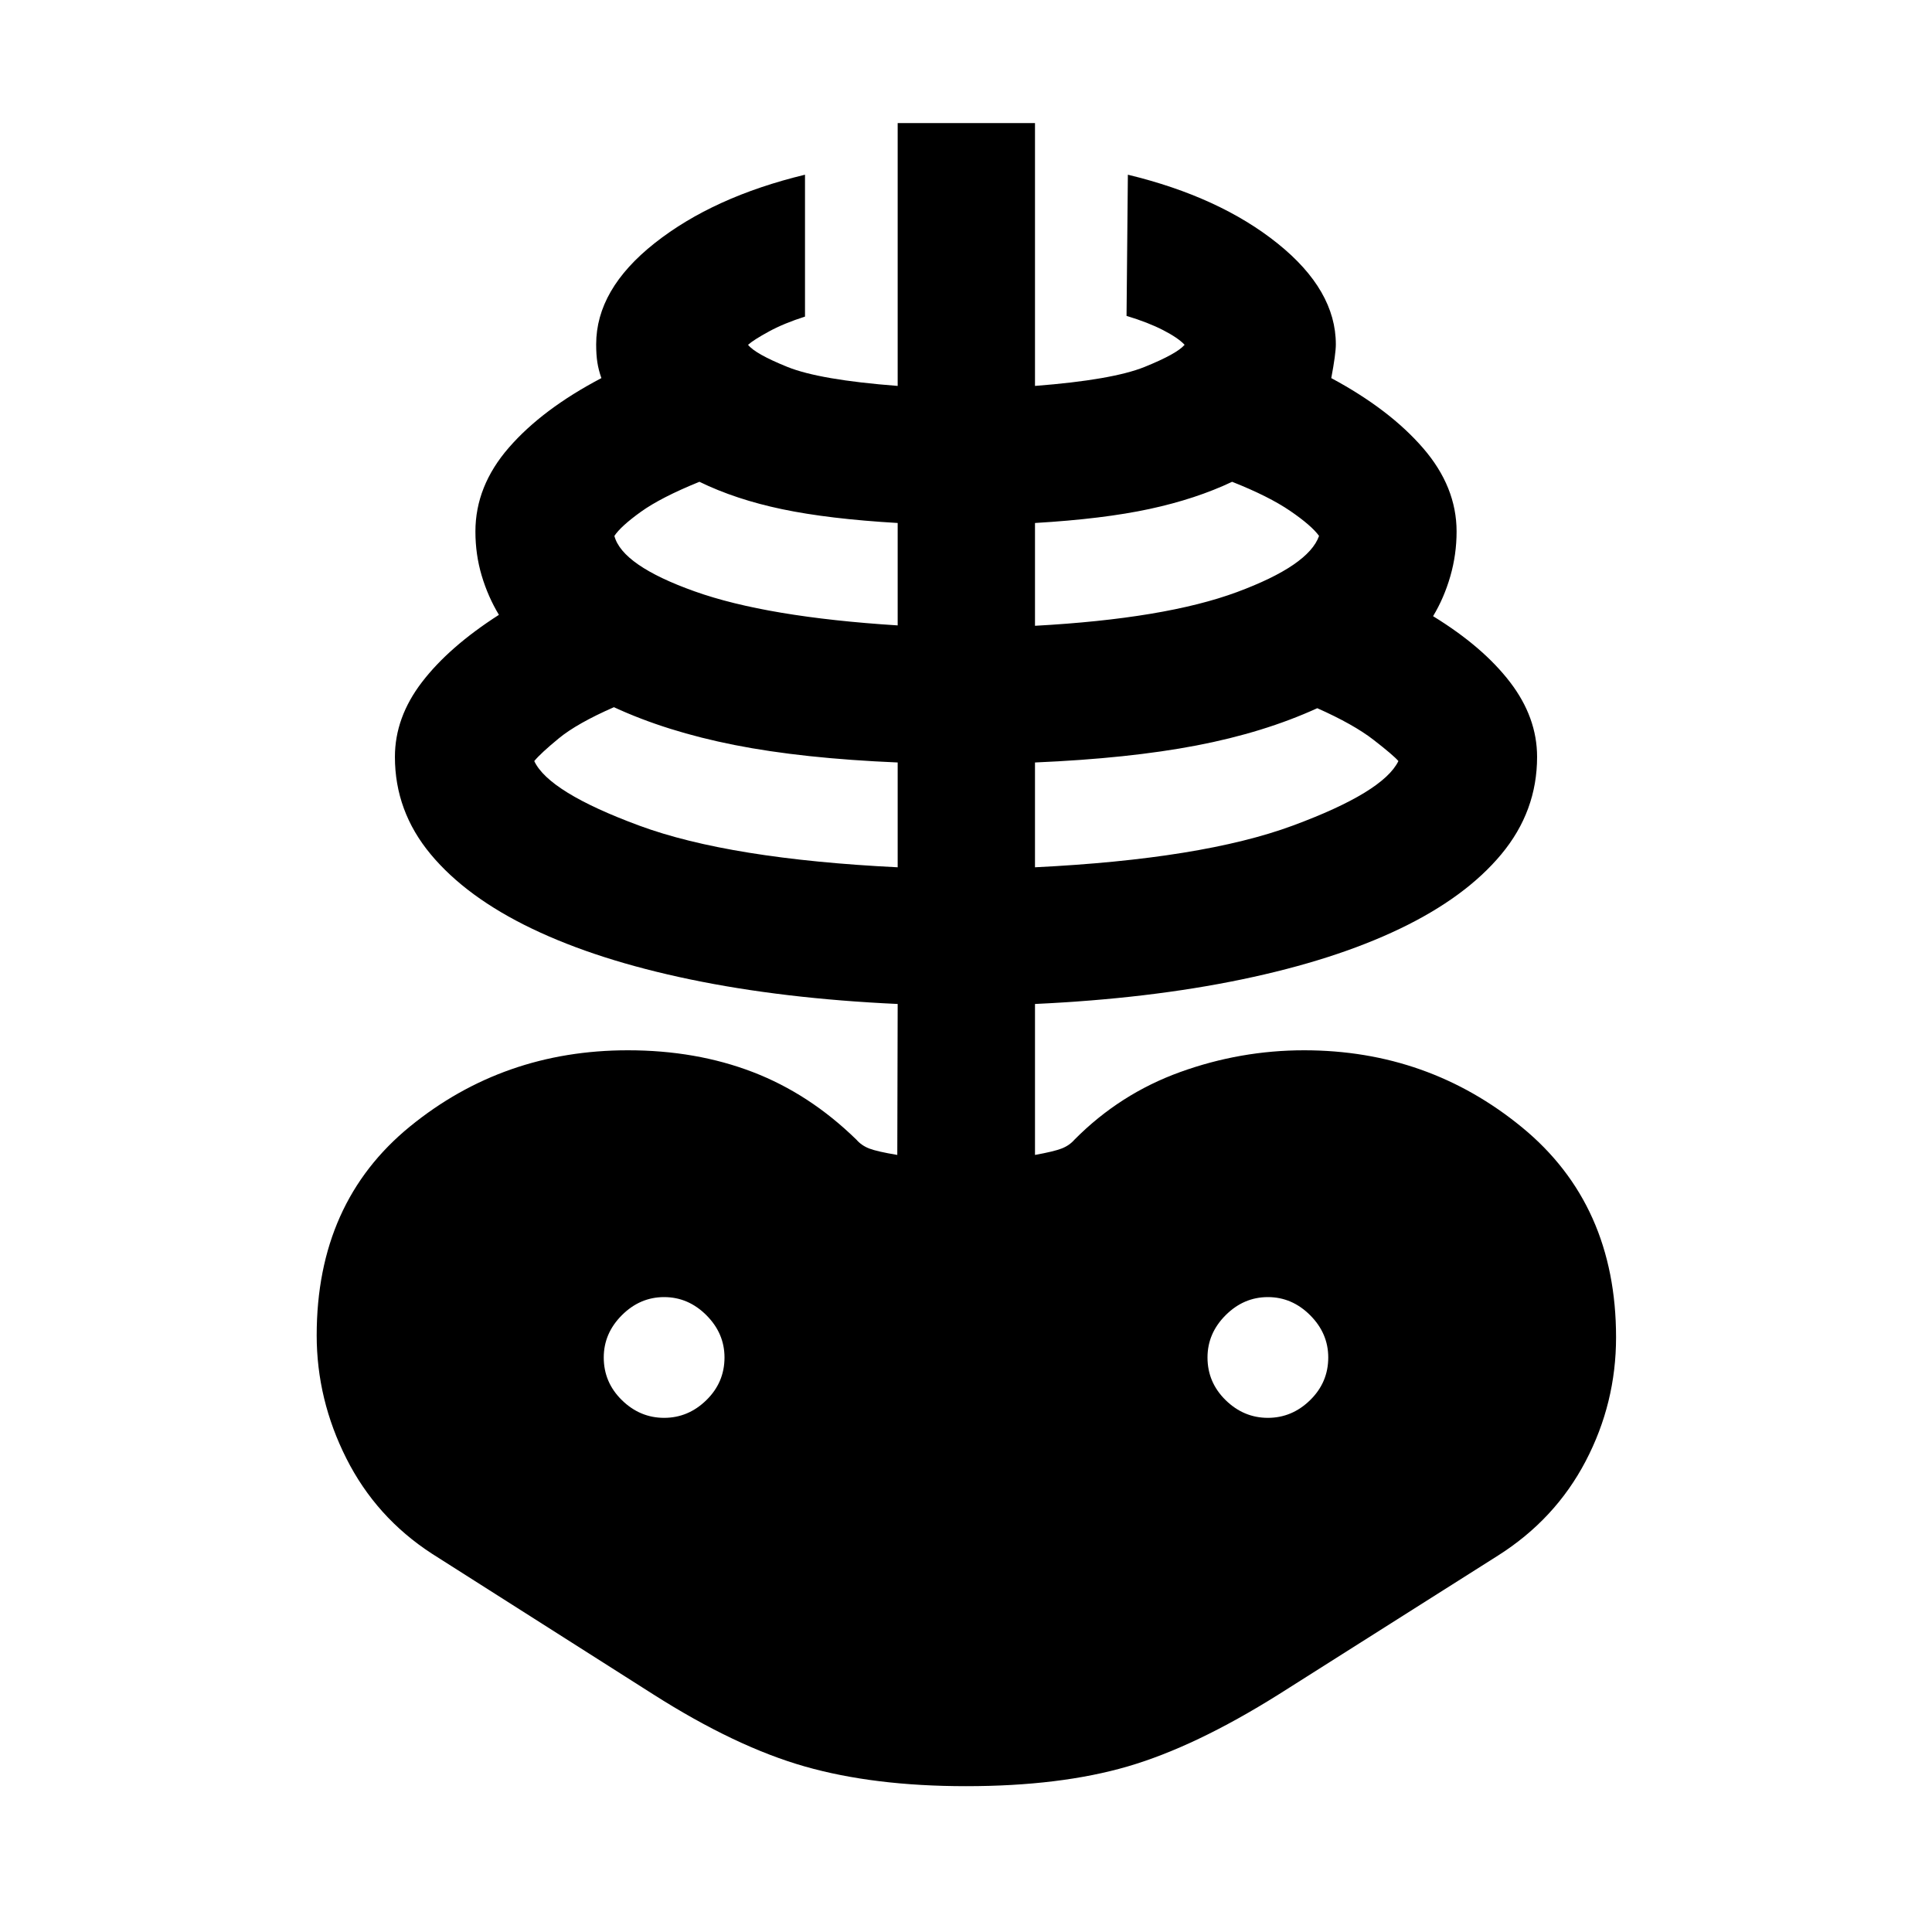 <svg xmlns="http://www.w3.org/2000/svg" height="40" viewBox="0 -960 960 960" width="40"><path d="M480-72.46q-45.75 0-80.1-9.79-34.35-9.78-75.22-35.78l-110.13-70q-27.68-18-42.43-47.25-14.76-29.26-14.76-61.2 0-65.98 46.4-103.81T312-438.12q33.9 0 62.06 10.82 28.16 10.82 51.48 33.59 2.55 2.93 6.42 4.42 3.87 1.49 13.9 3.17l.19-75.01q-56.97-2.62-103.01-12.19-46.05-9.56-78.68-25.22-32.64-15.66-50.38-37.01-17.75-21.35-17.75-48.35 0-19.62 13.44-37.15 13.43-17.54 38.24-33.44-5.43-9-8.56-19.48-3.12-10.49-3.12-21.93 0-22.59 16.64-41.7 16.63-19.12 45.96-34.52-1.43-4.05-2.01-7.84-.59-3.79-.59-8.94 0-27.32 29.1-50.3 29.1-22.99 74.67-33.99v70.51q-10.35 3.28-17.89 7.38-7.54 4.1-10.41 6.63 3.53 4.5 19.53 10.98 16.01 6.47 54.82 9.45v-130.6h68.23v130.6q38.48-2.98 54.49-9.45 16-6.48 19.86-10.98-3.2-3.43-10.67-7.28t-18.19-7.09l.66-70.15q45.57 11 74.45 34.2 28.89 23.21 28.89 50.09 0 4.73-2.27 16.78 29 15.57 45.63 34.8 16.64 19.23 16.64 41.42 0 11.44-3.12 22.26-3.13 10.82-8.56 19.82 24.81 15.23 38.24 32.77 13.44 17.53 13.44 37.15 0 27-17.75 48.35-17.74 21.35-50.38 37.01-32.63 15.66-78.68 25.22-46.04 9.57-102.68 12.19v75.01q9.32-1.68 13.19-3.17 3.88-1.49 6.43-4.42 22.56-22.77 52.51-33.59 29.95-10.82 61.59-10.82 61.65 0 108.33 38.33t46.68 104.31q0 32.7-15.13 61.57-15.13 28.88-43.56 46.88l-109 69q-41.44 26-75.03 35.78-33.59 9.79-80.29 9.79Zm-33.95-456.59v-52.08q-47.35-2-81.09-8.69-33.74-6.68-59.91-18.78-18.35 8.05-27.36 15.46-9.02 7.41-12.22 11.31 7.22 15.47 52.16 32.07 44.94 16.61 128.42 20.71ZM330-255.48q12 0 21-8.81t9-21.19q0-12-9-21t-21-9q-12 0-21 9t-9 21q0 12.38 9 21.19t21 8.81Zm116.05-393.76v-50.89q-34.27-2-57.4-6.85-23.14-4.85-41.11-13.62-19.17 7.78-29.13 14.94-9.95 7.16-13.13 11.96 3.89 14.7 39.82 27.53 35.92 12.83 100.95 16.93Zm68.23 120.19q83.15-4.1 128.09-20.71 44.94-16.6 52.49-32.07-2.44-2.86-12.37-10.56-9.93-7.7-27.94-15.71-26.5 12.1-60.07 18.53-33.57 6.44-80.2 8.44v52.08Zm0-120q64.7-3.54 100.34-16.74 35.64-13.21 40.81-27.91-3.72-5.16-14.34-12.42-10.61-7.26-28.86-14.48-17.98 8.53-41.01 13.5-23.02 4.97-56.94 6.97v51.08ZM630-255.48q12 0 21-8.81t9-21.19q0-12-9-21t-21-9q-12 0-21 9t-9 21q0 12.38 9 21.19t21 8.81Z"/></svg>